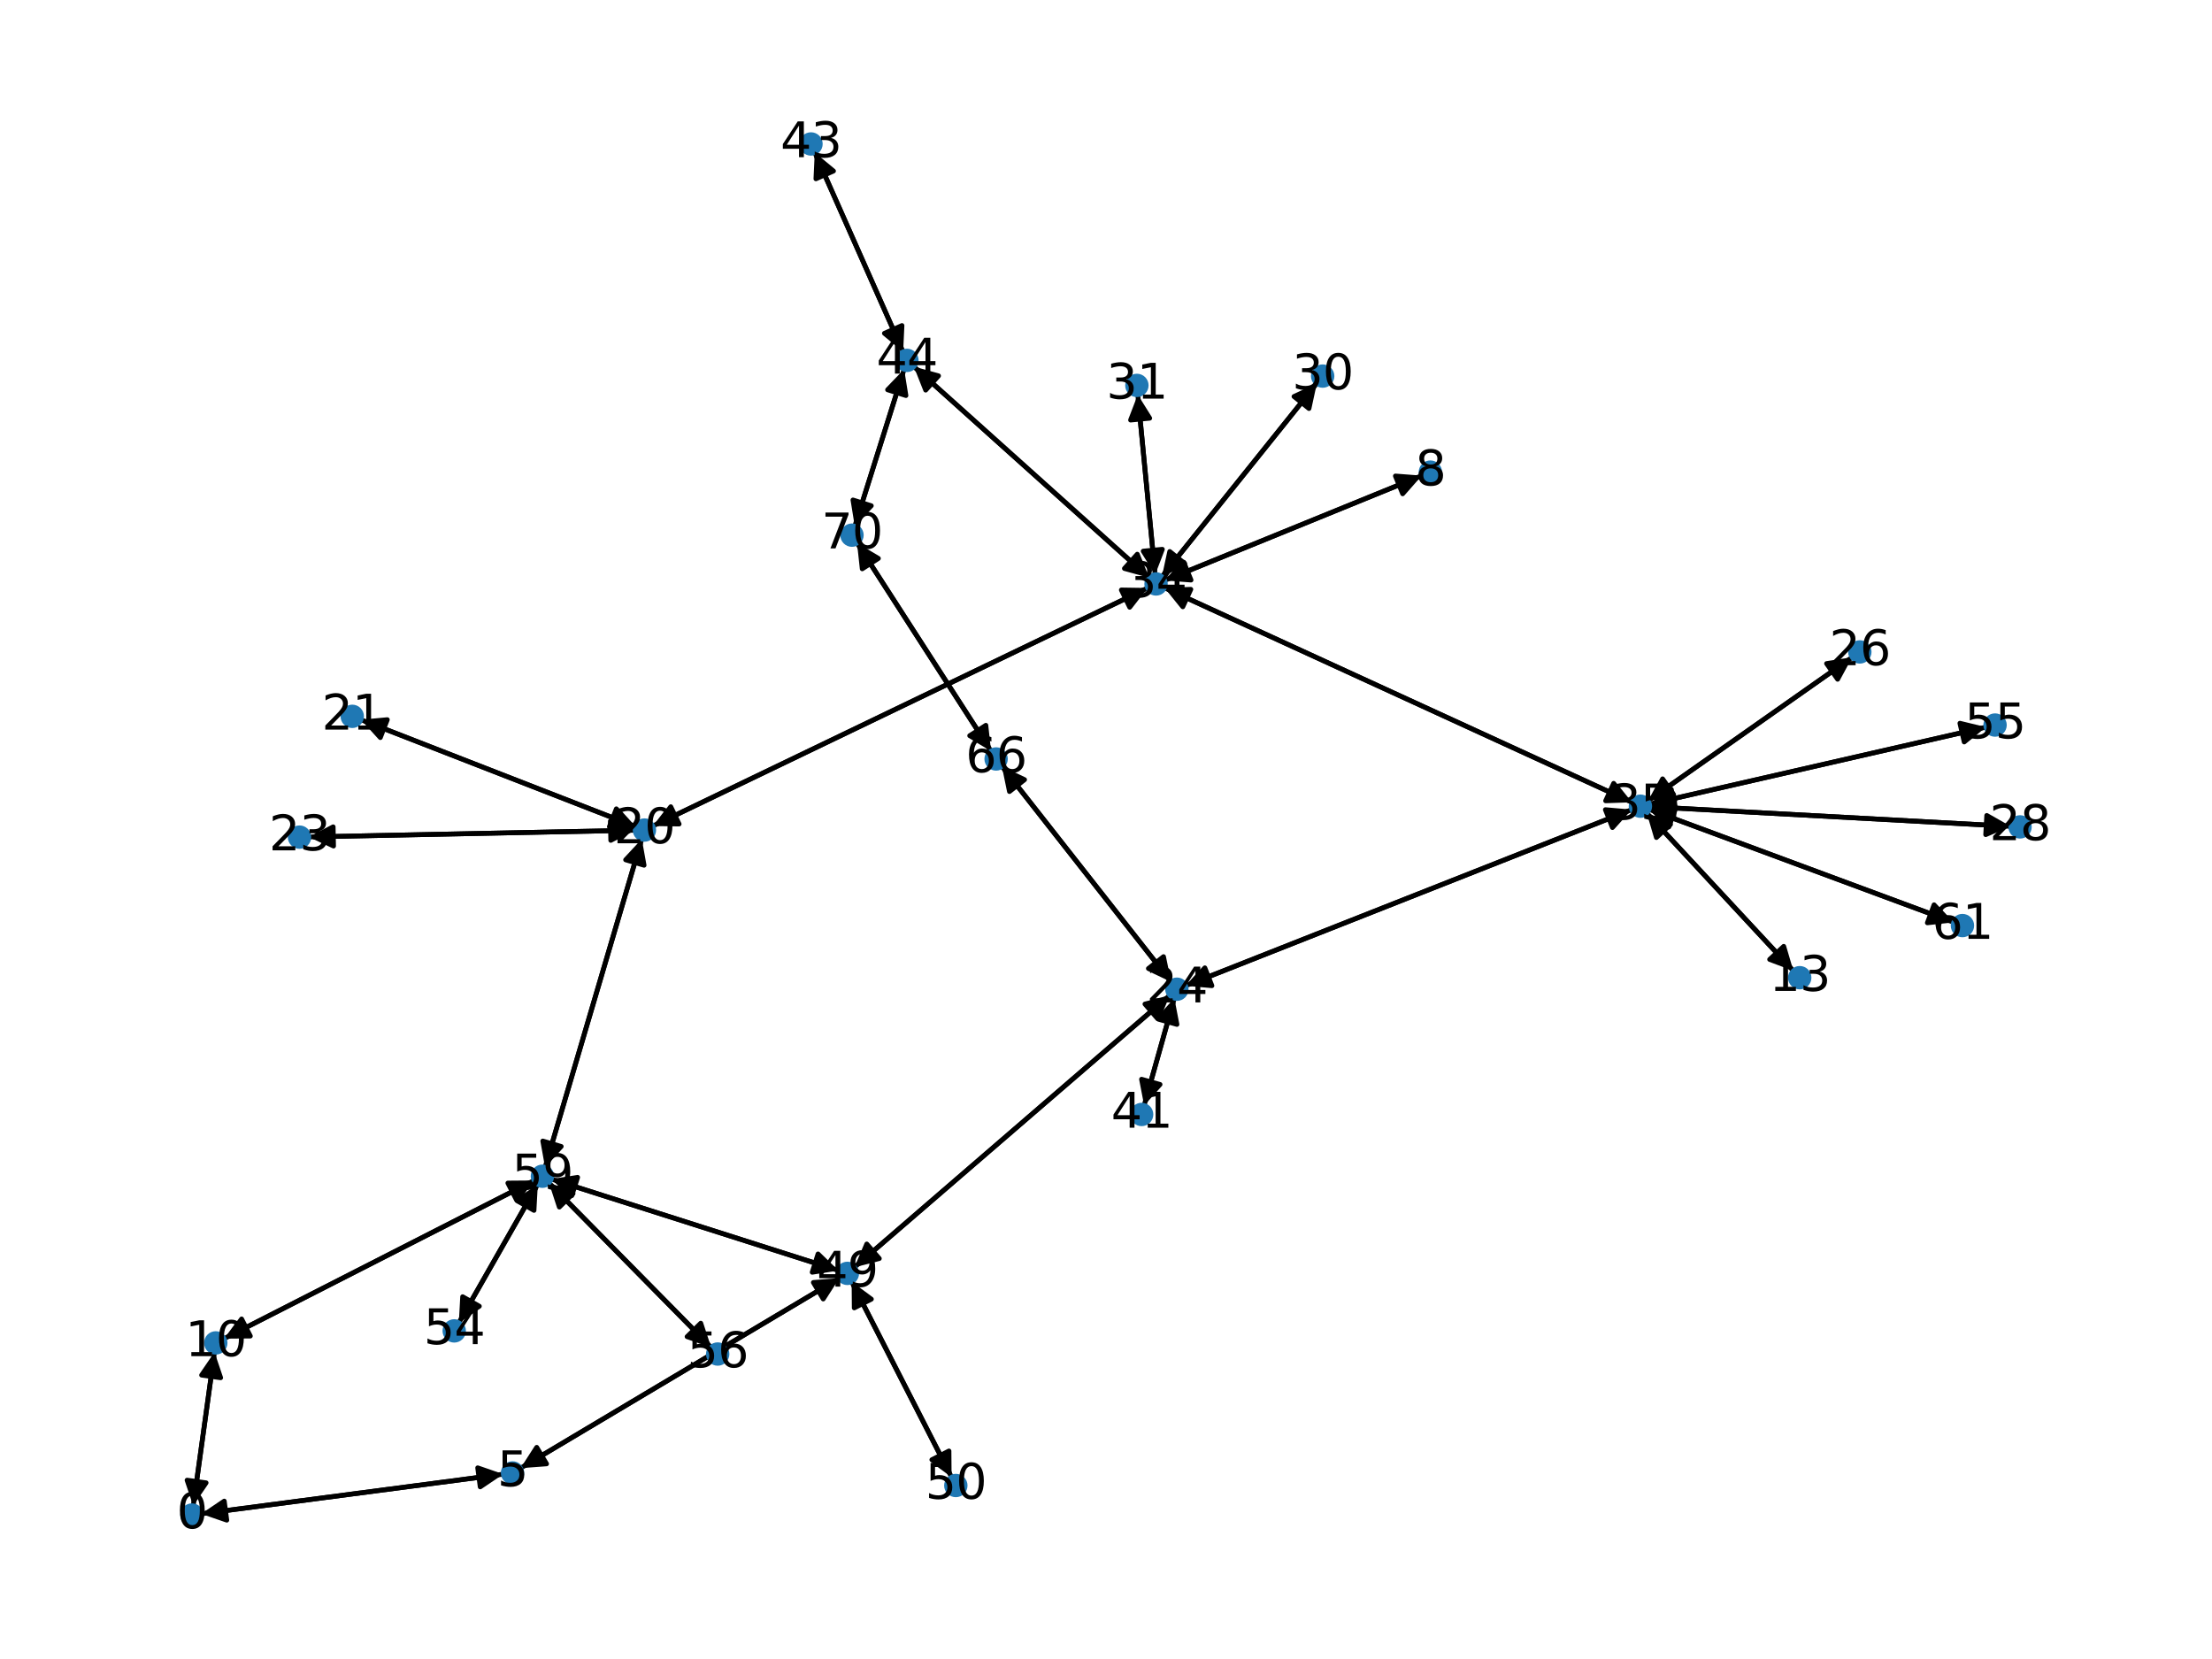 <?xml version="1.0" encoding="utf-8" standalone="no"?>
<!DOCTYPE svg PUBLIC "-//W3C//DTD SVG 1.1//EN"
  "http://www.w3.org/Graphics/SVG/1.1/DTD/svg11.dtd">
<svg xmlns:xlink="http://www.w3.org/1999/xlink" width="460.8pt" height="345.6pt" viewBox="0 0 460.8 345.6" xmlns="http://www.w3.org/2000/svg" version="1.1">
 <defs>
  <style type="text/css">*{stroke-linejoin: round; stroke-linecap: butt}</style>
 </defs>
 <g id="figure_1">
  <g id="patch_1">
   <path d="M 0 345.6 
L 460.8 345.6 
L 460.8 0 
L 0 0 
z
" style="fill: #ffffff"/>
  </g>
  <g id="axes_1">
   <g id="patch_2">
    <path d="M 41.907 315.358 
Q 73.379 311.225 103.742 307.239 
" clip-path="url(#p1133a630c2)" style="fill: none; stroke: #000000; stroke-linecap: round"/>
    <path d="M 99.516 305.776 
L 103.742 307.239 
L 100.037 309.742 
z
" clip-path="url(#p1133a630c2)" style="stroke: #000000; stroke-linecap: round"/>
   </g>
   <g id="patch_3">
    <path d="M 40.253 313.688 
Q 42.469 297.678 44.532 282.775 
" clip-path="url(#p1133a630c2)" style="fill: none; stroke: #000000; stroke-linecap: round"/>
    <path d="M 42.003 286.463 
L 44.532 282.775 
L 45.965 287.012 
z
" clip-path="url(#p1133a630c2)" style="stroke: #000000; stroke-linecap: round"/>
   </g>
   <g id="patch_4">
    <path d="M 104.851 307.093 
Q 73.379 311.225 43.015 315.212 
" clip-path="url(#p1133a630c2)" style="fill: none; stroke: #000000; stroke-linecap: round"/>
    <path d="M 47.242 316.674 
L 43.015 315.212 
L 46.721 312.709 
z
" clip-path="url(#p1133a630c2)" style="stroke: #000000; stroke-linecap: round"/>
   </g>
   <g id="patch_5">
    <path d="M 108.436 305.849 
Q 141.65 286.055 173.903 266.834 
" clip-path="url(#p1133a630c2)" style="fill: none; stroke: #000000; stroke-linecap: round"/>
    <path d="M 169.443 267.164 
L 173.903 266.834 
L 171.491 270.6 
z
" clip-path="url(#p1133a630c2)" style="stroke: #000000; stroke-linecap: round"/>
   </g>
   <g id="patch_6">
    <path d="M 296.182 99.084 
Q 269.4 109.999 243.654 120.492 
" clip-path="url(#p1133a630c2)" style="fill: none; stroke: #000000; stroke-linecap: round"/>
    <path d="M 248.113 120.834 
L 243.654 120.492 
L 246.604 117.13 
z
" clip-path="url(#p1133a630c2)" style="stroke: #000000; stroke-linecap: round"/>
   </g>
   <g id="patch_7">
    <path d="M 44.685 281.671 
Q 42.469 297.682 40.406 312.584 
" clip-path="url(#p1133a630c2)" style="fill: none; stroke: #000000; stroke-linecap: round"/>
    <path d="M 42.935 308.896 
L 40.406 312.584 
L 38.973 308.348 
z
" clip-path="url(#p1133a630c2)" style="stroke: #000000; stroke-linecap: round"/>
   </g>
   <g id="patch_8">
    <path d="M 46.675 278.87 
Q 78.972 262.391 110.273 246.419 
" clip-path="url(#p1133a630c2)" style="fill: none; stroke: #000000; stroke-linecap: round"/>
    <path d="M 105.801 246.456 
L 110.273 246.419 
L 107.619 250.019 
z
" clip-path="url(#p1133a630c2)" style="stroke: #000000; stroke-linecap: round"/>
   </g>
   <g id="patch_9">
    <path d="M 373.597 202.25 
Q 358.321 185.806 343.806 170.18 
" clip-path="url(#p1133a630c2)" style="fill: none; stroke: #000000; stroke-linecap: round"/>
    <path d="M 345.063 174.472 
L 343.806 170.18 
L 347.994 171.749 
z
" clip-path="url(#p1133a630c2)" style="stroke: #000000; stroke-linecap: round"/>
   </g>
   <g id="patch_10">
    <path d="M 135.993 172.076 
Q 187.537 147.28 238.074 122.968 
" clip-path="url(#p1133a630c2)" style="fill: none; stroke: #000000; stroke-linecap: round"/>
    <path d="M 233.602 122.9 
L 238.074 122.968 
L 235.336 126.505 
z
" clip-path="url(#p1133a630c2)" style="stroke: #000000; stroke-linecap: round"/>
   </g>
   <g id="patch_11">
    <path d="M 132.444 172.215 
Q 103.816 161.072 76.23 150.335 
" clip-path="url(#p1133a630c2)" style="fill: none; stroke: #000000; stroke-linecap: round"/>
    <path d="M 79.232 153.65 
L 76.23 150.335 
L 80.683 149.922 
z
" clip-path="url(#p1133a630c2)" style="stroke: #000000; stroke-linecap: round"/>
   </g>
   <g id="patch_12">
    <path d="M 132.312 172.956 
Q 98.319 173.653 65.443 174.327 
" clip-path="url(#p1133a630c2)" style="fill: none; stroke: #000000; stroke-linecap: round"/>
    <path d="M 69.483 176.244 
L 65.443 174.327 
L 69.401 172.245 
z
" clip-path="url(#p1133a630c2)" style="stroke: #000000; stroke-linecap: round"/>
   </g>
   <g id="patch_13">
    <path d="M 133.698 174.778 
Q 123.621 208.975 113.861 242.1 
" clip-path="url(#p1133a630c2)" style="fill: none; stroke: #000000; stroke-linecap: round"/>
    <path d="M 116.91 238.828 
L 113.861 242.1 
L 113.073 237.698 
z
" clip-path="url(#p1133a630c2)" style="stroke: #000000; stroke-linecap: round"/>
   </g>
   <g id="patch_14">
    <path d="M 75.184 149.928 
Q 103.812 161.07 131.398 171.807 
" clip-path="url(#p1133a630c2)" style="fill: none; stroke: #000000; stroke-linecap: round"/>
    <path d="M 128.396 168.493 
L 131.398 171.807 
L 126.945 172.22 
z
" clip-path="url(#p1133a630c2)" style="stroke: #000000; stroke-linecap: round"/>
   </g>
   <g id="patch_15">
    <path d="M 64.326 174.35 
Q 98.32 173.653 131.195 172.978 
" clip-path="url(#p1133a630c2)" style="fill: none; stroke: #000000; stroke-linecap: round"/>
    <path d="M 127.155 171.061 
L 131.195 172.978 
L 127.237 175.06 
z
" clip-path="url(#p1133a630c2)" style="stroke: #000000; stroke-linecap: round"/>
   </g>
   <g id="patch_16">
    <path d="M 243.966 204.543 
Q 226.335 182.086 209.394 160.508 
" clip-path="url(#p1133a630c2)" style="fill: none; stroke: #000000; stroke-linecap: round"/>
    <path d="M 210.291 164.89 
L 209.394 160.508 
L 213.437 162.419 
z
" clip-path="url(#p1133a630c2)" style="stroke: #000000; stroke-linecap: round"/>
   </g>
   <g id="patch_17">
    <path d="M 246.964 205.358 
Q 293.445 187.006 338.887 169.065 
" clip-path="url(#p1133a630c2)" style="fill: none; stroke: #000000; stroke-linecap: round"/>
    <path d="M 334.432 168.674 
L 338.887 169.065 
L 335.901 172.394 
z
" clip-path="url(#p1133a630c2)" style="stroke: #000000; stroke-linecap: round"/>
   </g>
   <g id="patch_18">
    <path d="M 244.639 207.932 
Q 241.492 219.114 238.648 229.219 
" clip-path="url(#p1133a630c2)" style="fill: none; stroke: #000000; stroke-linecap: round"/>
    <path d="M 241.657 225.911 
L 238.648 229.219 
L 237.806 224.827 
z
" clip-path="url(#p1133a630c2)" style="stroke: #000000; stroke-linecap: round"/>
   </g>
   <g id="patch_19">
    <path d="M 243.695 207.335 
Q 210.845 235.67 178.842 263.274 
" clip-path="url(#p1133a630c2)" style="fill: none; stroke: #000000; stroke-linecap: round"/>
    <path d="M 183.177 262.176 
L 178.842 263.274 
L 180.565 259.147 
z
" clip-path="url(#p1133a630c2)" style="stroke: #000000; stroke-linecap: round"/>
   </g>
   <g id="patch_20">
    <path d="M 385.853 136.92 
Q 364.584 151.874 344.229 166.185 
" clip-path="url(#p1133a630c2)" style="fill: none; stroke: #000000; stroke-linecap: round"/>
    <path d="M 348.652 165.52 
L 344.229 166.185 
L 346.351 162.248 
z
" clip-path="url(#p1133a630c2)" style="stroke: #000000; stroke-linecap: round"/>
   </g>
   <g id="patch_21">
    <path d="M 418.878 172.151 
Q 381.271 170.1 344.78 168.11 
" clip-path="url(#p1133a630c2)" style="fill: none; stroke: #000000; stroke-linecap: round"/>
    <path d="M 348.665 170.325 
L 344.78 168.11 
L 348.883 166.331 
z
" clip-path="url(#p1133a630c2)" style="stroke: #000000; stroke-linecap: round"/>
   </g>
   <g id="patch_22">
    <path d="M 274.328 79.854 
Q 258.183 99.993 242.737 119.26 
" clip-path="url(#p1133a630c2)" style="fill: none; stroke: #000000; stroke-linecap: round"/>
    <path d="M 246.799 117.39 
L 242.737 119.26 
L 243.678 114.888 
z
" clip-path="url(#p1133a630c2)" style="stroke: #000000; stroke-linecap: round"/>
   </g>
   <g id="patch_23">
    <path d="M 237.02 82.214 
Q 238.829 100.965 240.531 118.602 
" clip-path="url(#p1133a630c2)" style="fill: none; stroke: #000000; stroke-linecap: round"/>
    <path d="M 242.138 114.428 
L 240.531 118.602 
L 238.156 114.813 
z
" clip-path="url(#p1133a630c2)" style="stroke: #000000; stroke-linecap: round"/>
   </g>
   <g id="patch_24">
    <path d="M 242.621 120.913 
Q 269.403 109.998 295.149 99.505 
" clip-path="url(#p1133a630c2)" style="fill: none; stroke: #000000; stroke-linecap: round"/>
    <path d="M 290.69 99.162 
L 295.149 99.505 
L 292.2 102.867 
z
" clip-path="url(#p1133a630c2)" style="stroke: #000000; stroke-linecap: round"/>
   </g>
   <g id="patch_25">
    <path d="M 239.078 122.485 
Q 187.534 147.281 136.997 171.592 
" clip-path="url(#p1133a630c2)" style="fill: none; stroke: #000000; stroke-linecap: round"/>
    <path d="M 141.469 171.661 
L 136.997 171.592 
L 139.735 168.056 
z
" clip-path="url(#p1133a630c2)" style="stroke: #000000; stroke-linecap: round"/>
   </g>
   <g id="patch_26">
    <path d="M 242.035 120.136 
Q 258.18 99.997 273.626 80.73 
" clip-path="url(#p1133a630c2)" style="fill: none; stroke: #000000; stroke-linecap: round"/>
    <path d="M 269.564 82.6 
L 273.626 80.73 
L 272.685 85.102 
z
" clip-path="url(#p1133a630c2)" style="stroke: #000000; stroke-linecap: round"/>
   </g>
   <g id="patch_27">
    <path d="M 240.639 119.719 
Q 238.83 100.969 237.128 83.331 
" clip-path="url(#p1133a630c2)" style="fill: none; stroke: #000000; stroke-linecap: round"/>
    <path d="M 235.521 87.505 
L 237.128 83.331 
L 239.503 87.121 
z
" clip-path="url(#p1133a630c2)" style="stroke: #000000; stroke-linecap: round"/>
   </g>
   <g id="patch_28">
    <path d="M 242.583 122.452 
Q 291.277 144.794 338.954 166.67 
" clip-path="url(#p1133a630c2)" style="fill: none; stroke: #000000; stroke-linecap: round"/>
    <path d="M 336.153 163.185 
L 338.954 166.67 
L 334.485 166.82 
z
" clip-path="url(#p1133a630c2)" style="stroke: #000000; stroke-linecap: round"/>
   </g>
   <g id="patch_29">
    <path d="M 239.384 120.352 
Q 214.875 98.358 191.198 77.11 
" clip-path="url(#p1133a630c2)" style="fill: none; stroke: #000000; stroke-linecap: round"/>
    <path d="M 192.839 81.27 
L 191.198 77.11 
L 195.51 78.293 
z
" clip-path="url(#p1133a630c2)" style="stroke: #000000; stroke-linecap: round"/>
   </g>
   <g id="patch_30">
    <path d="M 343.047 169.363 
Q 358.323 185.807 372.838 201.433 
" clip-path="url(#p1133a630c2)" style="fill: none; stroke: #000000; stroke-linecap: round"/>
    <path d="M 371.581 197.141 
L 372.838 201.433 
L 368.651 199.864 
z
" clip-path="url(#p1133a630c2)" style="stroke: #000000; stroke-linecap: round"/>
   </g>
   <g id="patch_31">
    <path d="M 339.928 168.654 
Q 293.446 187.006 248.005 204.947 
" clip-path="url(#p1133a630c2)" style="fill: none; stroke: #000000; stroke-linecap: round"/>
    <path d="M 252.46 205.338 
L 248.005 204.947 
L 250.991 201.618 
z
" clip-path="url(#p1133a630c2)" style="stroke: #000000; stroke-linecap: round"/>
   </g>
   <g id="patch_32">
    <path d="M 343.31 166.831 
Q 364.579 151.877 384.934 137.566 
" clip-path="url(#p1133a630c2)" style="fill: none; stroke: #000000; stroke-linecap: round"/>
    <path d="M 380.511 138.231 
L 384.934 137.566 
L 382.812 141.503 
z
" clip-path="url(#p1133a630c2)" style="stroke: #000000; stroke-linecap: round"/>
   </g>
   <g id="patch_33">
    <path d="M 343.664 168.049 
Q 381.271 170.1 417.762 172.09 
" clip-path="url(#p1133a630c2)" style="fill: none; stroke: #000000; stroke-linecap: round"/>
    <path d="M 413.876 169.876 
L 417.762 172.09 
L 413.659 173.87 
z
" clip-path="url(#p1133a630c2)" style="stroke: #000000; stroke-linecap: round"/>
   </g>
   <g id="patch_34">
    <path d="M 339.97 167.136 
Q 291.276 144.794 243.599 122.918 
" clip-path="url(#p1133a630c2)" style="fill: none; stroke: #000000; stroke-linecap: round"/>
    <path d="M 246.4 126.404 
L 243.599 122.918 
L 248.069 122.768 
z
" clip-path="url(#p1133a630c2)" style="stroke: #000000; stroke-linecap: round"/>
   </g>
   <g id="patch_35">
    <path d="M 343.618 167.511 
Q 378.67 159.492 412.632 151.723 
" clip-path="url(#p1133a630c2)" style="fill: none; stroke: #000000; stroke-linecap: round"/>
    <path d="M 408.287 150.665 
L 412.632 151.723 
L 409.179 154.564 
z
" clip-path="url(#p1133a630c2)" style="stroke: #000000; stroke-linecap: round"/>
   </g>
   <g id="patch_36">
    <path d="M 343.542 168.616 
Q 375.272 180.379 405.953 191.753 
" clip-path="url(#p1133a630c2)" style="fill: none; stroke: #000000; stroke-linecap: round"/>
    <path d="M 402.898 188.487 
L 405.953 191.753 
L 401.508 192.238 
z
" clip-path="url(#p1133a630c2)" style="stroke: #000000; stroke-linecap: round"/>
   </g>
   <g id="patch_37">
    <path d="M 238.344 230.299 
Q 241.491 219.117 244.335 209.011 
" clip-path="url(#p1133a630c2)" style="fill: none; stroke: #000000; stroke-linecap: round"/>
    <path d="M 241.326 212.32 
L 244.335 209.011 
L 245.177 213.403 
z
" clip-path="url(#p1133a630c2)" style="stroke: #000000; stroke-linecap: round"/>
   </g>
   <g id="patch_38">
    <path d="M 169.728 31.759 
Q 178.935 52.532 187.69 72.282 
" clip-path="url(#p1133a630c2)" style="fill: none; stroke: #000000; stroke-linecap: round"/>
    <path d="M 187.898 67.815 
L 187.69 72.282 
L 184.241 69.436 
z
" clip-path="url(#p1133a630c2)" style="stroke: #000000; stroke-linecap: round"/>
   </g>
   <g id="patch_39">
    <path d="M 190.368 76.366 
Q 214.878 98.36 238.555 119.608 
" clip-path="url(#p1133a630c2)" style="fill: none; stroke: #000000; stroke-linecap: round"/>
    <path d="M 236.913 115.448 
L 238.555 119.608 
L 234.242 118.425 
z
" clip-path="url(#p1133a630c2)" style="stroke: #000000; stroke-linecap: round"/>
   </g>
   <g id="patch_40">
    <path d="M 188.143 73.303 
Q 178.935 52.531 170.18 32.781 
" clip-path="url(#p1133a630c2)" style="fill: none; stroke: #000000; stroke-linecap: round"/>
    <path d="M 169.973 37.248 
L 170.18 32.781 
L 173.63 35.627 
z
" clip-path="url(#p1133a630c2)" style="stroke: #000000; stroke-linecap: round"/>
   </g>
   <g id="patch_41">
    <path d="M 188.347 76.917 
Q 183.205 93.277 178.398 108.571 
" clip-path="url(#p1133a630c2)" style="fill: none; stroke: #000000; stroke-linecap: round"/>
    <path d="M 181.505 105.355 
L 178.398 108.571 
L 177.689 104.156 
z
" clip-path="url(#p1133a630c2)" style="stroke: #000000; stroke-linecap: round"/>
   </g>
   <g id="patch_42">
    <path d="M 174.865 266.26 
Q 141.651 286.054 109.398 305.275 
" clip-path="url(#p1133a630c2)" style="fill: none; stroke: #000000; stroke-linecap: round"/>
    <path d="M 113.858 304.946 
L 109.398 305.275 
L 111.81 301.51 
z
" clip-path="url(#p1133a630c2)" style="stroke: #000000; stroke-linecap: round"/>
   </g>
   <g id="patch_43">
    <path d="M 177.998 264.002 
Q 210.848 235.667 242.851 208.063 
" clip-path="url(#p1133a630c2)" style="fill: none; stroke: #000000; stroke-linecap: round"/>
    <path d="M 238.516 209.161 
L 242.851 208.063 
L 241.129 212.19 
z
" clip-path="url(#p1133a630c2)" style="stroke: #000000; stroke-linecap: round"/>
   </g>
   <g id="patch_44">
    <path d="M 177.411 266.992 
Q 187.823 287.363 197.726 306.739 
" clip-path="url(#p1133a630c2)" style="fill: none; stroke: #000000; stroke-linecap: round"/>
    <path d="M 197.687 302.267 
L 197.726 306.739 
L 194.125 304.088 
z
" clip-path="url(#p1133a630c2)" style="stroke: #000000; stroke-linecap: round"/>
   </g>
   <g id="patch_45">
    <path d="M 174.688 264.682 
Q 144.767 255.15 115.912 245.957 
" clip-path="url(#p1133a630c2)" style="fill: none; stroke: #000000; stroke-linecap: round"/>
    <path d="M 119.116 249.077 
L 115.912 245.957 
L 120.33 245.266 
z
" clip-path="url(#p1133a630c2)" style="stroke: #000000; stroke-linecap: round"/>
   </g>
   <g id="patch_46">
    <path d="M 198.235 307.735 
Q 187.823 287.363 177.92 267.988 
" clip-path="url(#p1133a630c2)" style="fill: none; stroke: #000000; stroke-linecap: round"/>
    <path d="M 177.959 272.459 
L 177.92 267.988 
L 181.521 270.639 
z
" clip-path="url(#p1133a630c2)" style="stroke: #000000; stroke-linecap: round"/>
   </g>
   <g id="patch_47">
    <path d="M 95.581 275.569 
Q 103.81 261.14 111.485 247.681 
" clip-path="url(#p1133a630c2)" style="fill: none; stroke: #000000; stroke-linecap: round"/>
    <path d="M 107.766 250.165 
L 111.485 247.681 
L 111.241 252.147 
z
" clip-path="url(#p1133a630c2)" style="stroke: #000000; stroke-linecap: round"/>
   </g>
   <g id="patch_48">
    <path d="M 413.717 151.474 
Q 378.665 159.493 344.703 167.263 
" clip-path="url(#p1133a630c2)" style="fill: none; stroke: #000000; stroke-linecap: round"/>
    <path d="M 349.048 168.32 
L 344.703 167.263 
L 348.156 164.421 
z
" clip-path="url(#p1133a630c2)" style="stroke: #000000; stroke-linecap: round"/>
   </g>
   <g id="patch_49">
    <path d="M 148.147 280.689 
Q 131.251 263.548 115.14 247.203 
" clip-path="url(#p1133a630c2)" style="fill: none; stroke: #000000; stroke-linecap: round"/>
    <path d="M 116.524 251.456 
L 115.14 247.203 
L 119.373 248.648 
z
" clip-path="url(#p1133a630c2)" style="stroke: #000000; stroke-linecap: round"/>
   </g>
   <g id="patch_50">
    <path d="M 111.274 245.908 
Q 78.977 262.388 47.676 278.36 
" clip-path="url(#p1133a630c2)" style="fill: none; stroke: #000000; stroke-linecap: round"/>
    <path d="M 52.148 278.323 
L 47.676 278.36 
L 50.33 274.76 
z
" clip-path="url(#p1133a630c2)" style="stroke: #000000; stroke-linecap: round"/>
   </g>
   <g id="patch_51">
    <path d="M 113.546 243.167 
Q 123.623 208.97 133.383 175.845 
" clip-path="url(#p1133a630c2)" style="fill: none; stroke: #000000; stroke-linecap: round"/>
    <path d="M 130.334 179.117 
L 133.383 175.845 
L 134.171 180.247 
z
" clip-path="url(#p1133a630c2)" style="stroke: #000000; stroke-linecap: round"/>
   </g>
   <g id="patch_52">
    <path d="M 114.839 245.616 
Q 144.76 255.148 173.616 264.34 
" clip-path="url(#p1133a630c2)" style="fill: none; stroke: #000000; stroke-linecap: round"/>
    <path d="M 170.412 261.22 
L 173.616 264.34 
L 169.198 265.031 
z
" clip-path="url(#p1133a630c2)" style="stroke: #000000; stroke-linecap: round"/>
   </g>
   <g id="patch_53">
    <path d="M 112.04 246.708 
Q 103.811 261.138 96.135 274.596 
" clip-path="url(#p1133a630c2)" style="fill: none; stroke: #000000; stroke-linecap: round"/>
    <path d="M 99.854 272.112 
L 96.135 274.596 
L 96.38 270.131 
z
" clip-path="url(#p1133a630c2)" style="stroke: #000000; stroke-linecap: round"/>
   </g>
   <g id="patch_54">
    <path d="M 114.359 246.41 
Q 131.255 263.552 147.366 279.897 
" clip-path="url(#p1133a630c2)" style="fill: none; stroke: #000000; stroke-linecap: round"/>
    <path d="M 145.982 275.644 
L 147.366 279.897 
L 143.134 278.452 
z
" clip-path="url(#p1133a630c2)" style="stroke: #000000; stroke-linecap: round"/>
   </g>
   <g id="patch_55">
    <path d="M 407 192.141 
Q 375.271 180.378 344.589 169.004 
" clip-path="url(#p1133a630c2)" style="fill: none; stroke: #000000; stroke-linecap: round"/>
    <path d="M 347.645 172.27 
L 344.589 169.004 
L 349.035 168.519 
z
" clip-path="url(#p1133a630c2)" style="stroke: #000000; stroke-linecap: round"/>
   </g>
   <g id="patch_56">
    <path d="M 208.706 159.632 
Q 226.337 182.089 243.278 203.667 
" clip-path="url(#p1133a630c2)" style="fill: none; stroke: #000000; stroke-linecap: round"/>
    <path d="M 242.381 199.286 
L 243.278 203.667 
L 239.235 201.756 
z
" clip-path="url(#p1133a630c2)" style="stroke: #000000; stroke-linecap: round"/>
   </g>
   <g id="patch_57">
    <path d="M 206.458 156.476 
Q 192.495 134.793 179.137 114.05 
" clip-path="url(#p1133a630c2)" style="fill: none; stroke: #000000; stroke-linecap: round"/>
    <path d="M 179.621 118.496 
L 179.137 114.05 
L 182.984 116.33 
z
" clip-path="url(#p1133a630c2)" style="stroke: #000000; stroke-linecap: round"/>
   </g>
   <g id="patch_58">
    <path d="M 178.063 109.637 
Q 183.205 93.277 188.012 77.983 
" clip-path="url(#p1133a630c2)" style="fill: none; stroke: #000000; stroke-linecap: round"/>
    <path d="M 184.905 81.199 
L 188.012 77.983 
L 188.721 82.399 
z
" clip-path="url(#p1133a630c2)" style="stroke: #000000; stroke-linecap: round"/>
   </g>
   <g id="patch_59">
    <path d="M 178.533 113.112 
Q 192.496 134.795 205.854 155.538 
" clip-path="url(#p1133a630c2)" style="fill: none; stroke: #000000; stroke-linecap: round"/>
    <path d="M 205.37 151.093 
L 205.854 155.538 
L 202.007 153.258 
z
" clip-path="url(#p1133a630c2)" style="stroke: #000000; stroke-linecap: round"/>
   </g>
   <g id="PathCollection_1">
    <defs>
     <path id="m2a30db9853" d="M 0 1.936 
C 0.514 1.936 1.006 1.732 1.369 1.369 
C 1.732 1.006 1.936 0.514 1.936 0 
C 1.936 -0.514 1.732 -1.006 1.369 -1.369 
C 1.006 -1.732 0.514 -1.936 0 -1.936 
C -0.514 -1.936 -1.006 -1.732 -1.369 -1.369 
C -1.732 -1.006 -1.936 -0.514 -1.936 0 
C -1.936 0.514 -1.732 1.006 -1.369 1.369 
C -1.006 1.732 -0.514 1.936 0 1.936 
z
" style="stroke: #1f78b4"/>
    </defs>
    <g clip-path="url(#p1133a630c2)">
     <use xlink:href="#m2a30db9853" x="39.987" y="315.61" style="fill: #1f78b4; stroke: #1f78b4"/>
     <use xlink:href="#m2a30db9853" x="106.771" y="306.841" style="fill: #1f78b4; stroke: #1f78b4"/>
     <use xlink:href="#m2a30db9853" x="297.978" y="98.352" style="fill: #1f78b4; stroke: #1f78b4"/>
     <use xlink:href="#m2a30db9853" x="44.951" y="279.75" style="fill: #1f78b4; stroke: #1f78b4"/>
     <use xlink:href="#m2a30db9853" x="374.916" y="203.67" style="fill: #1f78b4; stroke: #1f78b4"/>
     <use xlink:href="#m2a30db9853" x="134.246" y="172.916" style="fill: #1f78b4; stroke: #1f78b4"/>
     <use xlink:href="#m2a30db9853" x="73.382" y="149.227" style="fill: #1f78b4; stroke: #1f78b4"/>
     <use xlink:href="#m2a30db9853" x="62.392" y="174.389" style="fill: #1f78b4; stroke: #1f78b4"/>
     <use xlink:href="#m2a30db9853" x="245.164" y="206.069" style="fill: #1f78b4; stroke: #1f78b4"/>
     <use xlink:href="#m2a30db9853" x="387.435" y="135.808" style="fill: #1f78b4; stroke: #1f78b4"/>
     <use xlink:href="#m2a30db9853" x="420.813" y="172.257" style="fill: #1f78b4; stroke: #1f78b4"/>
     <use xlink:href="#m2a30db9853" x="275.538" y="78.345" style="fill: #1f78b4; stroke: #1f78b4"/>
     <use xlink:href="#m2a30db9853" x="236.834" y="80.288" style="fill: #1f78b4; stroke: #1f78b4"/>
     <use xlink:href="#m2a30db9853" x="240.825" y="121.645" style="fill: #1f78b4; stroke: #1f78b4"/>
     <use xlink:href="#m2a30db9853" x="341.728" y="167.943" style="fill: #1f78b4; stroke: #1f78b4"/>
     <use xlink:href="#m2a30db9853" x="237.82" y="232.162" style="fill: #1f78b4; stroke: #1f78b4"/>
     <use xlink:href="#m2a30db9853" x="168.943" y="29.99" style="fill: #1f78b4; stroke: #1f78b4"/>
     <use xlink:href="#m2a30db9853" x="188.927" y="75.073" style="fill: #1f78b4; stroke: #1f78b4"/>
     <use xlink:href="#m2a30db9853" x="176.53" y="265.268" style="fill: #1f78b4; stroke: #1f78b4"/>
     <use xlink:href="#m2a30db9853" x="199.116" y="309.458" style="fill: #1f78b4; stroke: #1f78b4"/>
     <use xlink:href="#m2a30db9853" x="94.623" y="277.249" style="fill: #1f78b4; stroke: #1f78b4"/>
     <use xlink:href="#m2a30db9853" x="415.607" y="151.042" style="fill: #1f78b4; stroke: #1f78b4"/>
     <use xlink:href="#m2a30db9853" x="149.509" y="282.071" style="fill: #1f78b4; stroke: #1f78b4"/>
     <use xlink:href="#m2a30db9853" x="112.997" y="245.029" style="fill: #1f78b4; stroke: #1f78b4"/>
     <use xlink:href="#m2a30db9853" x="408.814" y="192.814" style="fill: #1f78b4; stroke: #1f78b4"/>
     <use xlink:href="#m2a30db9853" x="207.508" y="158.107" style="fill: #1f78b4; stroke: #1f78b4"/>
     <use xlink:href="#m2a30db9853" x="177.483" y="111.482" style="fill: #1f78b4; stroke: #1f78b4"/>
    </g>
   </g>
   <g id="text_1">
    <g clip-path="url(#p1133a630c2)">
     <!-- 0 -->
     <g transform="translate(36.806 318.369) scale(0.1 -0.1)">
      <defs>
       <path id="DejaVuSans-30" d="M 2034 4250 
Q 1547 4250 1301 3770 
Q 1056 3291 1056 2328 
Q 1056 1369 1301 889 
Q 1547 409 2034 409 
Q 2525 409 2770 889 
Q 3016 1369 3016 2328 
Q 3016 3291 2770 3770 
Q 2525 4250 2034 4250 
z
M 2034 4750 
Q 2819 4750 3233 4129 
Q 3647 3509 3647 2328 
Q 3647 1150 3233 529 
Q 2819 -91 2034 -91 
Q 1250 -91 836 529 
Q 422 1150 422 2328 
Q 422 3509 836 4129 
Q 1250 4750 2034 4750 
z
" transform="scale(0.016)"/>
      </defs>
      <use xlink:href="#DejaVuSans-30"/>
     </g>
    </g>
   </g>
   <g id="text_2">
    <g clip-path="url(#p1133a630c2)">
     <!-- 5 -->
     <g transform="translate(103.59 309.6) scale(0.1 -0.1)">
      <defs>
       <path id="DejaVuSans-35" d="M 691 4666 
L 3169 4666 
L 3169 4134 
L 1269 4134 
L 1269 2991 
Q 1406 3038 1543 3061 
Q 1681 3084 1819 3084 
Q 2600 3084 3056 2656 
Q 3513 2228 3513 1497 
Q 3513 744 3044 326 
Q 2575 -91 1722 -91 
Q 1428 -91 1123 -41 
Q 819 9 494 109 
L 494 744 
Q 775 591 1075 516 
Q 1375 441 1709 441 
Q 2250 441 2565 725 
Q 2881 1009 2881 1497 
Q 2881 1984 2565 2268 
Q 2250 2553 1709 2553 
Q 1456 2553 1204 2497 
Q 953 2441 691 2322 
L 691 4666 
z
" transform="scale(0.016)"/>
      </defs>
      <use xlink:href="#DejaVuSans-35"/>
     </g>
    </g>
   </g>
   <g id="text_3">
    <g clip-path="url(#p1133a630c2)">
     <!-- 8 -->
     <g transform="translate(294.797 101.111) scale(0.1 -0.1)">
      <defs>
       <path id="DejaVuSans-38" d="M 2034 2216 
Q 1584 2216 1326 1975 
Q 1069 1734 1069 1313 
Q 1069 891 1326 650 
Q 1584 409 2034 409 
Q 2484 409 2743 651 
Q 3003 894 3003 1313 
Q 3003 1734 2745 1975 
Q 2488 2216 2034 2216 
z
M 1403 2484 
Q 997 2584 770 2862 
Q 544 3141 544 3541 
Q 544 4100 942 4425 
Q 1341 4750 2034 4750 
Q 2731 4750 3128 4425 
Q 3525 4100 3525 3541 
Q 3525 3141 3298 2862 
Q 3072 2584 2669 2484 
Q 3125 2378 3379 2068 
Q 3634 1759 3634 1313 
Q 3634 634 3220 271 
Q 2806 -91 2034 -91 
Q 1263 -91 848 271 
Q 434 634 434 1313 
Q 434 1759 690 2068 
Q 947 2378 1403 2484 
z
M 1172 3481 
Q 1172 3119 1398 2916 
Q 1625 2713 2034 2713 
Q 2441 2713 2670 2916 
Q 2900 3119 2900 3481 
Q 2900 3844 2670 4047 
Q 2441 4250 2034 4250 
Q 1625 4250 1398 4047 
Q 1172 3844 1172 3481 
z
" transform="scale(0.016)"/>
      </defs>
      <use xlink:href="#DejaVuSans-38"/>
     </g>
    </g>
   </g>
   <g id="text_4">
    <g clip-path="url(#p1133a630c2)">
     <!-- 10 -->
     <g transform="translate(38.589 282.509) scale(0.1 -0.1)">
      <defs>
       <path id="DejaVuSans-31" d="M 794 531 
L 1825 531 
L 1825 4091 
L 703 3866 
L 703 4441 
L 1819 4666 
L 2450 4666 
L 2450 531 
L 3481 531 
L 3481 0 
L 794 0 
L 794 531 
z
" transform="scale(0.016)"/>
      </defs>
      <use xlink:href="#DejaVuSans-31"/>
      <use xlink:href="#DejaVuSans-30" x="63.623"/>
     </g>
    </g>
   </g>
   <g id="text_5">
    <g clip-path="url(#p1133a630c2)">
     <!-- 13 -->
     <g transform="translate(368.554 206.429) scale(0.1 -0.1)">
      <defs>
       <path id="DejaVuSans-33" d="M 2597 2516 
Q 3050 2419 3304 2112 
Q 3559 1806 3559 1356 
Q 3559 666 3084 287 
Q 2609 -91 1734 -91 
Q 1441 -91 1130 -33 
Q 819 25 488 141 
L 488 750 
Q 750 597 1062 519 
Q 1375 441 1716 441 
Q 2309 441 2620 675 
Q 2931 909 2931 1356 
Q 2931 1769 2642 2001 
Q 2353 2234 1838 2234 
L 1294 2234 
L 1294 2753 
L 1863 2753 
Q 2328 2753 2575 2939 
Q 2822 3125 2822 3475 
Q 2822 3834 2567 4026 
Q 2313 4219 1838 4219 
Q 1578 4219 1281 4162 
Q 984 4106 628 3988 
L 628 4550 
Q 988 4650 1302 4700 
Q 1616 4750 1894 4750 
Q 2613 4750 3031 4423 
Q 3450 4097 3450 3541 
Q 3450 3153 3228 2886 
Q 3006 2619 2597 2516 
z
" transform="scale(0.016)"/>
      </defs>
      <use xlink:href="#DejaVuSans-31"/>
      <use xlink:href="#DejaVuSans-33" x="63.623"/>
     </g>
    </g>
   </g>
   <g id="text_6">
    <g clip-path="url(#p1133a630c2)">
     <!-- 20 -->
     <g transform="translate(127.884 175.675) scale(0.1 -0.1)">
      <defs>
       <path id="DejaVuSans-32" d="M 1228 531 
L 3431 531 
L 3431 0 
L 469 0 
L 469 531 
Q 828 903 1448 1529 
Q 2069 2156 2228 2338 
Q 2531 2678 2651 2914 
Q 2772 3150 2772 3378 
Q 2772 3750 2511 3984 
Q 2250 4219 1831 4219 
Q 1534 4219 1204 4116 
Q 875 4013 500 3803 
L 500 4441 
Q 881 4594 1212 4672 
Q 1544 4750 1819 4750 
Q 2544 4750 2975 4387 
Q 3406 4025 3406 3419 
Q 3406 3131 3298 2873 
Q 3191 2616 2906 2266 
Q 2828 2175 2409 1742 
Q 1991 1309 1228 531 
z
" transform="scale(0.016)"/>
      </defs>
      <use xlink:href="#DejaVuSans-32"/>
      <use xlink:href="#DejaVuSans-30" x="63.623"/>
     </g>
    </g>
   </g>
   <g id="text_7">
    <g clip-path="url(#p1133a630c2)">
     <!-- 21 -->
     <g transform="translate(67.019 151.986) scale(0.1 -0.1)">
      <use xlink:href="#DejaVuSans-32"/>
      <use xlink:href="#DejaVuSans-31" x="63.623"/>
     </g>
    </g>
   </g>
   <g id="text_8">
    <g clip-path="url(#p1133a630c2)">
     <!-- 23 -->
     <g transform="translate(56.03 177.149) scale(0.1 -0.1)">
      <use xlink:href="#DejaVuSans-32"/>
      <use xlink:href="#DejaVuSans-33" x="63.623"/>
     </g>
    </g>
   </g>
   <g id="text_9">
    <g clip-path="url(#p1133a630c2)">
     <!-- 24 -->
     <g transform="translate(238.801 208.828) scale(0.1 -0.1)">
      <defs>
       <path id="DejaVuSans-34" d="M 2419 4116 
L 825 1625 
L 2419 1625 
L 2419 4116 
z
M 2253 4666 
L 3047 4666 
L 3047 1625 
L 3713 1625 
L 3713 1100 
L 3047 1100 
L 3047 0 
L 2419 0 
L 2419 1100 
L 313 1100 
L 313 1709 
L 2253 4666 
z
" transform="scale(0.016)"/>
      </defs>
      <use xlink:href="#DejaVuSans-32"/>
      <use xlink:href="#DejaVuSans-34" x="63.623"/>
     </g>
    </g>
   </g>
   <g id="text_10">
    <g clip-path="url(#p1133a630c2)">
     <!-- 26 -->
     <g transform="translate(381.072 138.567) scale(0.1 -0.1)">
      <defs>
       <path id="DejaVuSans-36" d="M 2113 2584 
Q 1688 2584 1439 2293 
Q 1191 2003 1191 1497 
Q 1191 994 1439 701 
Q 1688 409 2113 409 
Q 2538 409 2786 701 
Q 3034 994 3034 1497 
Q 3034 2003 2786 2293 
Q 2538 2584 2113 2584 
z
M 3366 4563 
L 3366 3988 
Q 3128 4100 2886 4159 
Q 2644 4219 2406 4219 
Q 1781 4219 1451 3797 
Q 1122 3375 1075 2522 
Q 1259 2794 1537 2939 
Q 1816 3084 2150 3084 
Q 2853 3084 3261 2657 
Q 3669 2231 3669 1497 
Q 3669 778 3244 343 
Q 2819 -91 2113 -91 
Q 1303 -91 875 529 
Q 447 1150 447 2328 
Q 447 3434 972 4092 
Q 1497 4750 2381 4750 
Q 2619 4750 2861 4703 
Q 3103 4656 3366 4563 
z
" transform="scale(0.016)"/>
      </defs>
      <use xlink:href="#DejaVuSans-32"/>
      <use xlink:href="#DejaVuSans-36" x="63.623"/>
     </g>
    </g>
   </g>
   <g id="text_11">
    <g clip-path="url(#p1133a630c2)">
     <!-- 28 -->
     <g transform="translate(414.451 175.016) scale(0.1 -0.1)">
      <use xlink:href="#DejaVuSans-32"/>
      <use xlink:href="#DejaVuSans-38" x="63.623"/>
     </g>
    </g>
   </g>
   <g id="text_12">
    <g clip-path="url(#p1133a630c2)">
     <!-- 30 -->
     <g transform="translate(269.176 81.105) scale(0.1 -0.1)">
      <use xlink:href="#DejaVuSans-33"/>
      <use xlink:href="#DejaVuSans-30" x="63.623"/>
     </g>
    </g>
   </g>
   <g id="text_13">
    <g clip-path="url(#p1133a630c2)">
     <!-- 31 -->
     <g transform="translate(230.472 83.048) scale(0.1 -0.1)">
      <use xlink:href="#DejaVuSans-33"/>
      <use xlink:href="#DejaVuSans-31" x="63.623"/>
     </g>
    </g>
   </g>
   <g id="text_14">
    <g clip-path="url(#p1133a630c2)">
     <!-- 34 -->
     <g transform="translate(234.462 124.404) scale(0.1 -0.1)">
      <use xlink:href="#DejaVuSans-33"/>
      <use xlink:href="#DejaVuSans-34" x="63.623"/>
     </g>
    </g>
   </g>
   <g id="text_15">
    <g clip-path="url(#p1133a630c2)">
     <!-- 35 -->
     <g transform="translate(335.366 170.703) scale(0.1 -0.1)">
      <use xlink:href="#DejaVuSans-33"/>
      <use xlink:href="#DejaVuSans-35" x="63.623"/>
     </g>
    </g>
   </g>
   <g id="text_16">
    <g clip-path="url(#p1133a630c2)">
     <!-- 41 -->
     <g transform="translate(231.457 234.921) scale(0.1 -0.1)">
      <use xlink:href="#DejaVuSans-34"/>
      <use xlink:href="#DejaVuSans-31" x="63.623"/>
     </g>
    </g>
   </g>
   <g id="text_17">
    <g clip-path="url(#p1133a630c2)">
     <!-- 43 -->
     <g transform="translate(162.581 32.749) scale(0.1 -0.1)">
      <use xlink:href="#DejaVuSans-34"/>
      <use xlink:href="#DejaVuSans-33" x="63.623"/>
     </g>
    </g>
   </g>
   <g id="text_18">
    <g clip-path="url(#p1133a630c2)">
     <!-- 44 -->
     <g transform="translate(182.565 77.832) scale(0.1 -0.1)">
      <use xlink:href="#DejaVuSans-34"/>
      <use xlink:href="#DejaVuSans-34" x="63.623"/>
     </g>
    </g>
   </g>
   <g id="text_19">
    <g clip-path="url(#p1133a630c2)">
     <!-- 49 -->
     <g transform="translate(170.168 268.028) scale(0.1 -0.1)">
      <defs>
       <path id="DejaVuSans-39" d="M 703 97 
L 703 672 
Q 941 559 1184 500 
Q 1428 441 1663 441 
Q 2288 441 2617 861 
Q 2947 1281 2994 2138 
Q 2813 1869 2534 1725 
Q 2256 1581 1919 1581 
Q 1219 1581 811 2004 
Q 403 2428 403 3163 
Q 403 3881 828 4315 
Q 1253 4750 1959 4750 
Q 2769 4750 3195 4129 
Q 3622 3509 3622 2328 
Q 3622 1225 3098 567 
Q 2575 -91 1691 -91 
Q 1453 -91 1209 -44 
Q 966 3 703 97 
z
M 1959 2075 
Q 2384 2075 2632 2365 
Q 2881 2656 2881 3163 
Q 2881 3666 2632 3958 
Q 2384 4250 1959 4250 
Q 1534 4250 1286 3958 
Q 1038 3666 1038 3163 
Q 1038 2656 1286 2365 
Q 1534 2075 1959 2075 
z
" transform="scale(0.016)"/>
      </defs>
      <use xlink:href="#DejaVuSans-34"/>
      <use xlink:href="#DejaVuSans-39" x="63.623"/>
     </g>
    </g>
   </g>
   <g id="text_20">
    <g clip-path="url(#p1133a630c2)">
     <!-- 50 -->
     <g transform="translate(192.754 312.218) scale(0.1 -0.1)">
      <use xlink:href="#DejaVuSans-35"/>
      <use xlink:href="#DejaVuSans-30" x="63.623"/>
     </g>
    </g>
   </g>
   <g id="text_21">
    <g clip-path="url(#p1133a630c2)">
     <!-- 54 -->
     <g transform="translate(88.26 280.008) scale(0.1 -0.1)">
      <use xlink:href="#DejaVuSans-35"/>
      <use xlink:href="#DejaVuSans-34" x="63.623"/>
     </g>
    </g>
   </g>
   <g id="text_22">
    <g clip-path="url(#p1133a630c2)">
     <!-- 55 -->
     <g transform="translate(409.244 153.802) scale(0.1 -0.1)">
      <use xlink:href="#DejaVuSans-35"/>
      <use xlink:href="#DejaVuSans-35" x="63.623"/>
     </g>
    </g>
   </g>
   <g id="text_23">
    <g clip-path="url(#p1133a630c2)">
     <!-- 56 -->
     <g transform="translate(143.146 284.83) scale(0.1 -0.1)">
      <use xlink:href="#DejaVuSans-35"/>
      <use xlink:href="#DejaVuSans-36" x="63.623"/>
     </g>
    </g>
   </g>
   <g id="text_24">
    <g clip-path="url(#p1133a630c2)">
     <!-- 59 -->
     <g transform="translate(106.635 247.788) scale(0.1 -0.1)">
      <use xlink:href="#DejaVuSans-35"/>
      <use xlink:href="#DejaVuSans-39" x="63.623"/>
     </g>
    </g>
   </g>
   <g id="text_25">
    <g clip-path="url(#p1133a630c2)">
     <!-- 61 -->
     <g transform="translate(402.452 195.573) scale(0.1 -0.1)">
      <use xlink:href="#DejaVuSans-36"/>
      <use xlink:href="#DejaVuSans-31" x="63.623"/>
     </g>
    </g>
   </g>
   <g id="text_26">
    <g clip-path="url(#p1133a630c2)">
     <!-- 66 -->
     <g transform="translate(201.146 160.866) scale(0.1 -0.1)">
      <use xlink:href="#DejaVuSans-36"/>
      <use xlink:href="#DejaVuSans-36" x="63.623"/>
     </g>
    </g>
   </g>
   <g id="text_27">
    <g clip-path="url(#p1133a630c2)">
     <!-- 70 -->
     <g transform="translate(171.121 114.241) scale(0.1 -0.1)">
      <defs>
       <path id="DejaVuSans-37" d="M 525 4666 
L 3525 4666 
L 3525 4397 
L 1831 0 
L 1172 0 
L 2766 4134 
L 525 4134 
L 525 4666 
z
" transform="scale(0.016)"/>
      </defs>
      <use xlink:href="#DejaVuSans-37"/>
      <use xlink:href="#DejaVuSans-30" x="63.623"/>
     </g>
    </g>
   </g>
  </g>
 </g>
 <defs>
  <clipPath id="p1133a630c2">
   <rect x="0" y="0" width="460.8" height="345.6"/>
  </clipPath>
 </defs>
</svg>
